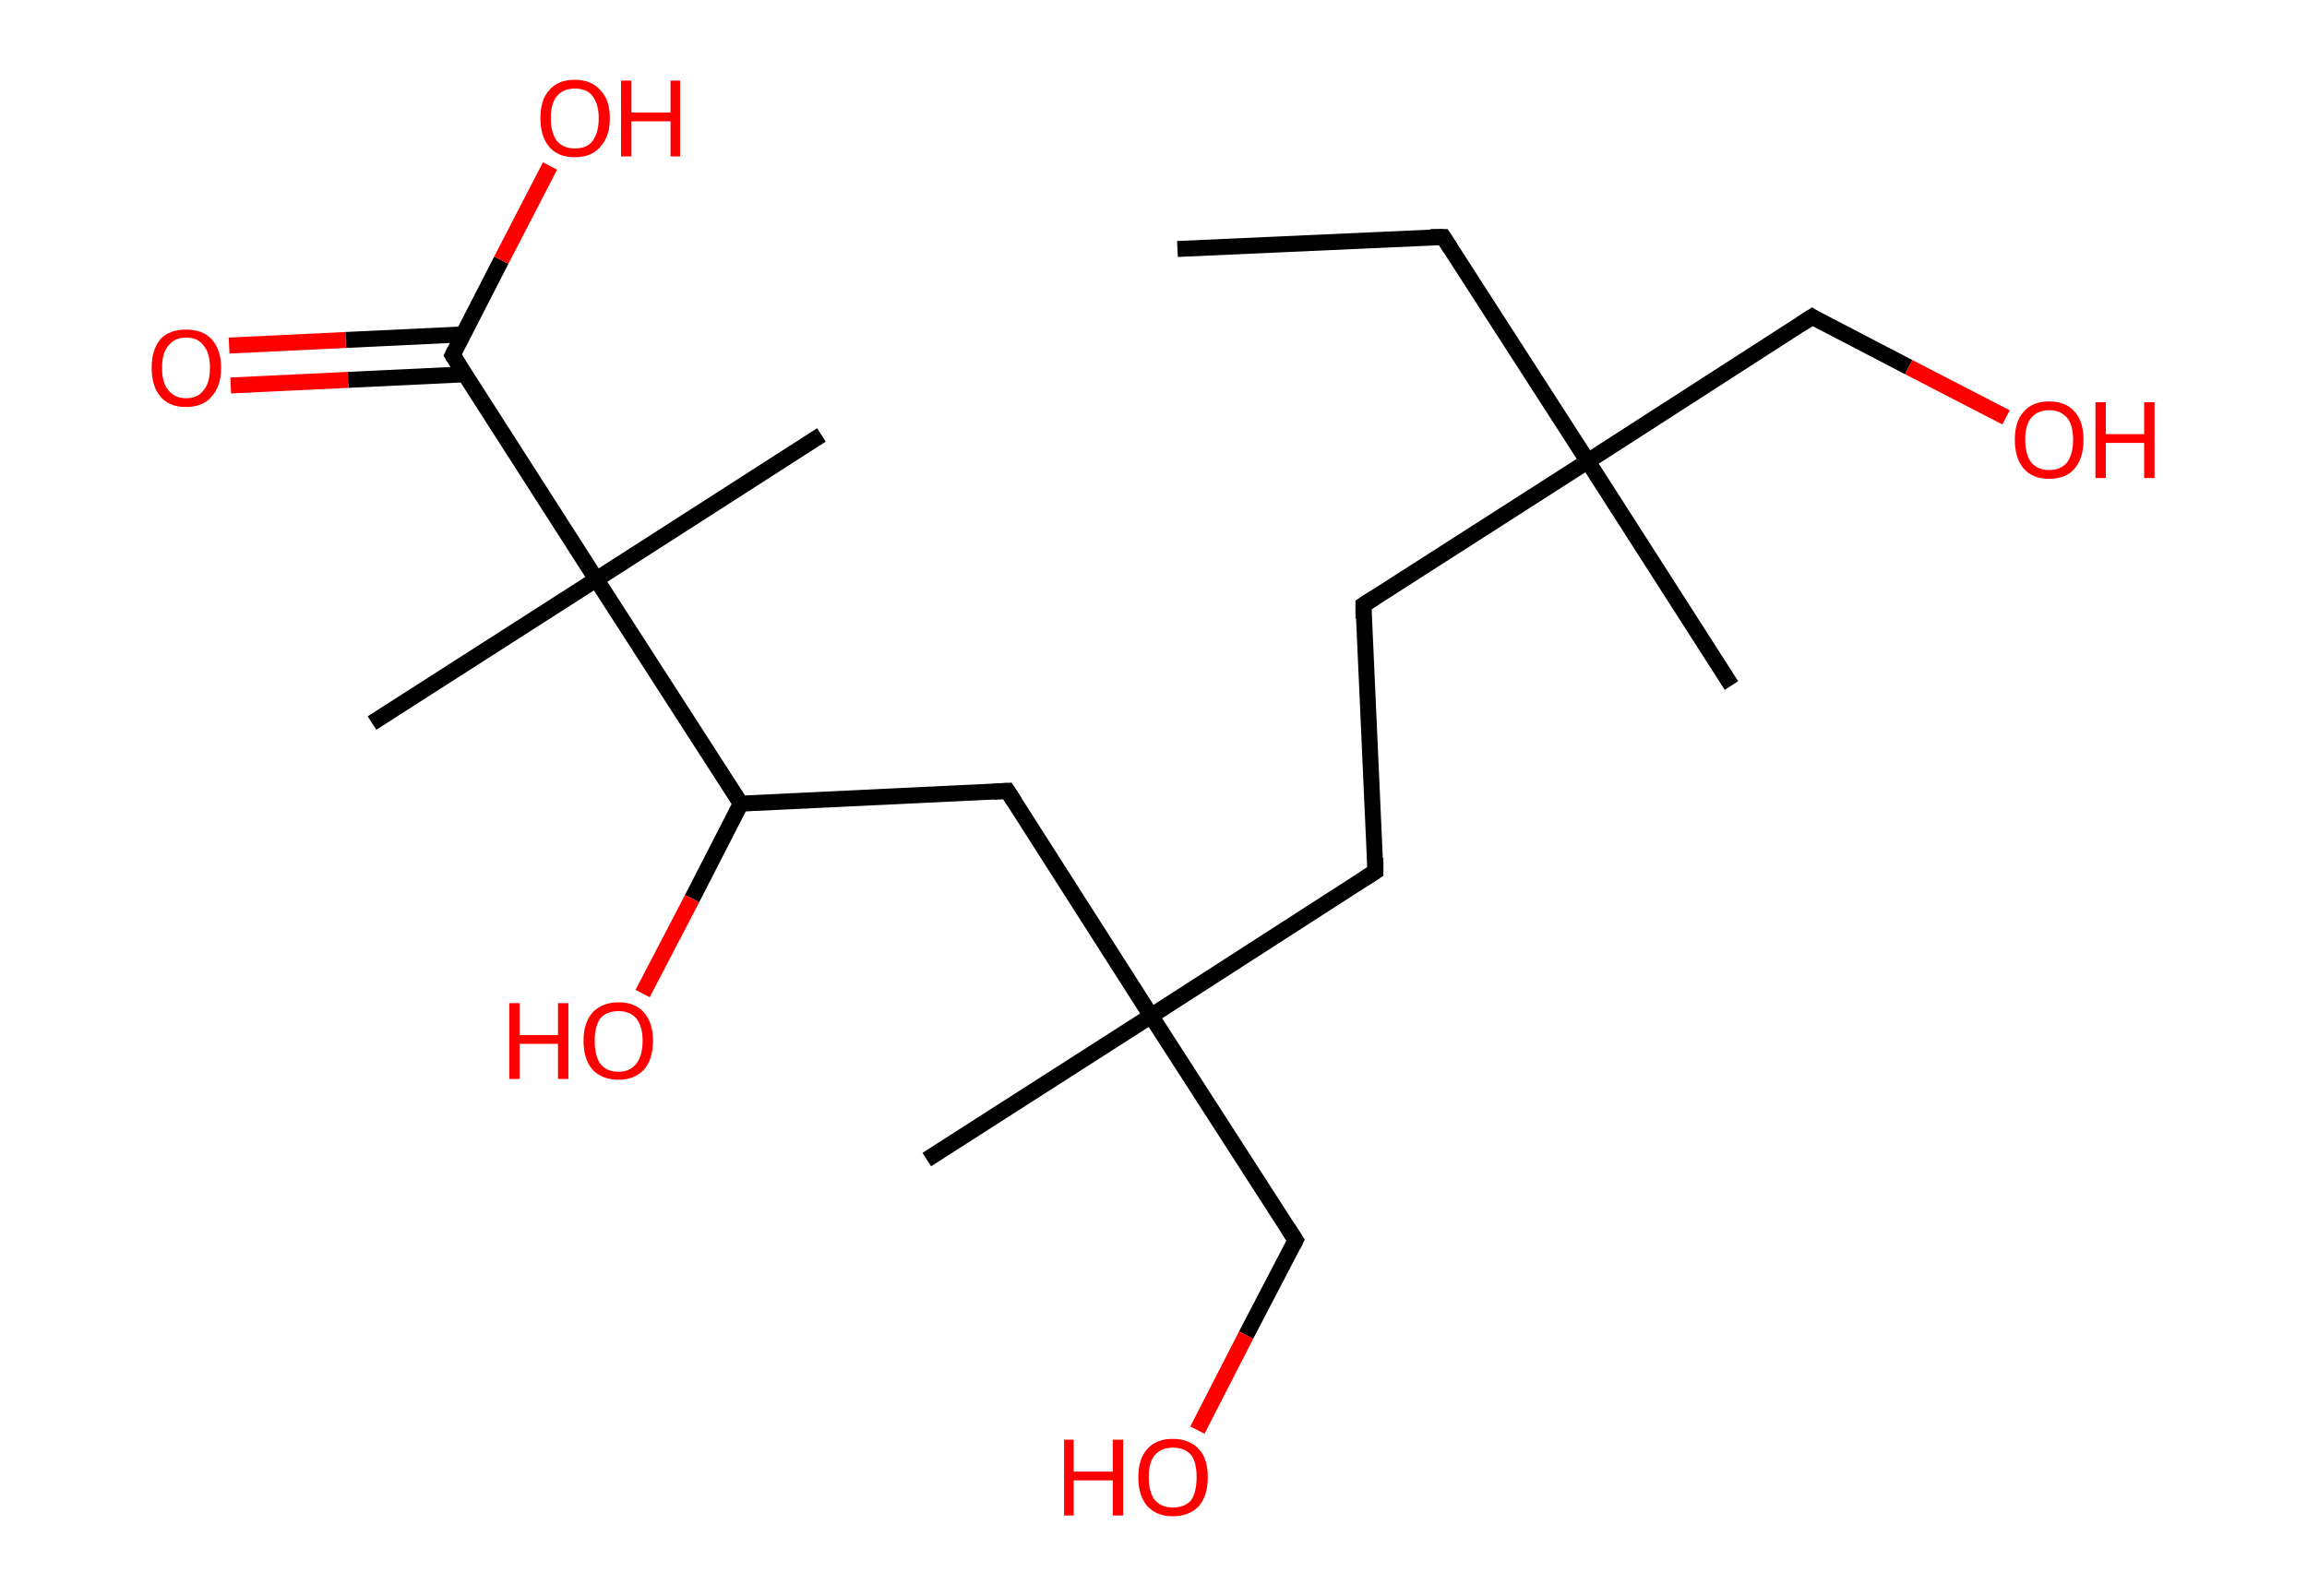 <?xml version='1.0' encoding='ASCII' standalone='yes'?>
<svg xmlns="http://www.w3.org/2000/svg" xmlns:rdkit="http://www.rdkit.org/xml" xmlns:xlink="http://www.w3.org/1999/xlink" version="1.1" baseProfile="full" xml:space="preserve" width="289px" height="200px" viewBox="0 0 289 200">
<!-- END OF HEADER -->
<rect style="opacity:1.0;fill:#FFFFFF;stroke:none" width="289.0" height="200.0" x="0.0" y="0.0"> </rect>
<path class="bond-0 atom-0 atom-1" d="M 147.5,31.2 L 180.8,29.7" style="fill:none;fill-rule:evenodd;stroke:#000000;stroke-width:2.0px;stroke-linecap:butt;stroke-linejoin:miter;stroke-opacity:1"/>
<path class="bond-1 atom-1 atom-2" d="M 180.8,29.7 L 198.9,57.8" style="fill:none;fill-rule:evenodd;stroke:#000000;stroke-width:2.0px;stroke-linecap:butt;stroke-linejoin:miter;stroke-opacity:1"/>
<path class="bond-2 atom-2 atom-3" d="M 198.9,57.8 L 216.9,85.9" style="fill:none;fill-rule:evenodd;stroke:#000000;stroke-width:2.0px;stroke-linecap:butt;stroke-linejoin:miter;stroke-opacity:1"/>
<path class="bond-3 atom-2 atom-4" d="M 198.9,57.8 L 227.0,39.7" style="fill:none;fill-rule:evenodd;stroke:#000000;stroke-width:2.0px;stroke-linecap:butt;stroke-linejoin:miter;stroke-opacity:1"/>
<path class="bond-4 atom-4 atom-5" d="M 227.0,39.7 L 239.1,46.0" style="fill:none;fill-rule:evenodd;stroke:#000000;stroke-width:2.0px;stroke-linecap:butt;stroke-linejoin:miter;stroke-opacity:1"/>
<path class="bond-4 atom-4 atom-5" d="M 239.1,46.0 L 251.3,52.3" style="fill:none;fill-rule:evenodd;stroke:#FF0000;stroke-width:2.0px;stroke-linecap:butt;stroke-linejoin:miter;stroke-opacity:1"/>
<path class="bond-5 atom-2 atom-6" d="M 198.9,57.8 L 170.8,75.8" style="fill:none;fill-rule:evenodd;stroke:#000000;stroke-width:2.0px;stroke-linecap:butt;stroke-linejoin:miter;stroke-opacity:1"/>
<path class="bond-6 atom-6 atom-7" d="M 170.8,75.8 L 172.3,109.2" style="fill:none;fill-rule:evenodd;stroke:#000000;stroke-width:2.0px;stroke-linecap:butt;stroke-linejoin:miter;stroke-opacity:1"/>
<path class="bond-7 atom-7 atom-8" d="M 172.3,109.2 L 144.2,127.3" style="fill:none;fill-rule:evenodd;stroke:#000000;stroke-width:2.0px;stroke-linecap:butt;stroke-linejoin:miter;stroke-opacity:1"/>
<path class="bond-8 atom-8 atom-9" d="M 144.2,127.3 L 116.1,145.3" style="fill:none;fill-rule:evenodd;stroke:#000000;stroke-width:2.0px;stroke-linecap:butt;stroke-linejoin:miter;stroke-opacity:1"/>
<path class="bond-9 atom-8 atom-10" d="M 144.2,127.3 L 162.3,155.4" style="fill:none;fill-rule:evenodd;stroke:#000000;stroke-width:2.0px;stroke-linecap:butt;stroke-linejoin:miter;stroke-opacity:1"/>
<path class="bond-10 atom-10 atom-11" d="M 162.3,155.4 L 156.1,167.3" style="fill:none;fill-rule:evenodd;stroke:#000000;stroke-width:2.0px;stroke-linecap:butt;stroke-linejoin:miter;stroke-opacity:1"/>
<path class="bond-10 atom-10 atom-11" d="M 156.1,167.3 L 150.0,179.2" style="fill:none;fill-rule:evenodd;stroke:#FF0000;stroke-width:2.0px;stroke-linecap:butt;stroke-linejoin:miter;stroke-opacity:1"/>
<path class="bond-11 atom-8 atom-12" d="M 144.2,127.3 L 126.2,99.1" style="fill:none;fill-rule:evenodd;stroke:#000000;stroke-width:2.0px;stroke-linecap:butt;stroke-linejoin:miter;stroke-opacity:1"/>
<path class="bond-12 atom-12 atom-13" d="M 126.2,99.1 L 92.8,100.7" style="fill:none;fill-rule:evenodd;stroke:#000000;stroke-width:2.0px;stroke-linecap:butt;stroke-linejoin:miter;stroke-opacity:1"/>
<path class="bond-13 atom-13 atom-14" d="M 92.8,100.7 L 86.7,112.6" style="fill:none;fill-rule:evenodd;stroke:#000000;stroke-width:2.0px;stroke-linecap:butt;stroke-linejoin:miter;stroke-opacity:1"/>
<path class="bond-13 atom-13 atom-14" d="M 86.7,112.6 L 80.5,124.5" style="fill:none;fill-rule:evenodd;stroke:#FF0000;stroke-width:2.0px;stroke-linecap:butt;stroke-linejoin:miter;stroke-opacity:1"/>
<path class="bond-14 atom-13 atom-15" d="M 92.8,100.7 L 74.7,72.6" style="fill:none;fill-rule:evenodd;stroke:#000000;stroke-width:2.0px;stroke-linecap:butt;stroke-linejoin:miter;stroke-opacity:1"/>
<path class="bond-15 atom-15 atom-16" d="M 74.7,72.6 L 102.9,54.5" style="fill:none;fill-rule:evenodd;stroke:#000000;stroke-width:2.0px;stroke-linecap:butt;stroke-linejoin:miter;stroke-opacity:1"/>
<path class="bond-16 atom-15 atom-17" d="M 74.7,72.6 L 46.6,90.6" style="fill:none;fill-rule:evenodd;stroke:#000000;stroke-width:2.0px;stroke-linecap:butt;stroke-linejoin:miter;stroke-opacity:1"/>
<path class="bond-17 atom-15 atom-18" d="M 74.7,72.6 L 56.7,44.5" style="fill:none;fill-rule:evenodd;stroke:#000000;stroke-width:2.0px;stroke-linecap:butt;stroke-linejoin:miter;stroke-opacity:1"/>
<path class="bond-18 atom-18 atom-19" d="M 58.0,41.9 L 43.3,42.6" style="fill:none;fill-rule:evenodd;stroke:#000000;stroke-width:2.0px;stroke-linecap:butt;stroke-linejoin:miter;stroke-opacity:1"/>
<path class="bond-18 atom-18 atom-19" d="M 43.3,42.6 L 28.7,43.3" style="fill:none;fill-rule:evenodd;stroke:#FF0000;stroke-width:2.0px;stroke-linecap:butt;stroke-linejoin:miter;stroke-opacity:1"/>
<path class="bond-18 atom-18 atom-19" d="M 58.3,46.9 L 43.6,47.6" style="fill:none;fill-rule:evenodd;stroke:#000000;stroke-width:2.0px;stroke-linecap:butt;stroke-linejoin:miter;stroke-opacity:1"/>
<path class="bond-18 atom-18 atom-19" d="M 43.6,47.6 L 28.9,48.3" style="fill:none;fill-rule:evenodd;stroke:#FF0000;stroke-width:2.0px;stroke-linecap:butt;stroke-linejoin:miter;stroke-opacity:1"/>
<path class="bond-19 atom-18 atom-20" d="M 56.7,44.5 L 62.8,32.6" style="fill:none;fill-rule:evenodd;stroke:#000000;stroke-width:2.0px;stroke-linecap:butt;stroke-linejoin:miter;stroke-opacity:1"/>
<path class="bond-19 atom-18 atom-20" d="M 62.8,32.6 L 68.9,20.8" style="fill:none;fill-rule:evenodd;stroke:#FF0000;stroke-width:2.0px;stroke-linecap:butt;stroke-linejoin:miter;stroke-opacity:1"/>
<path d="M 179.2,29.7 L 180.8,29.7 L 181.7,31.1" style="fill:none;stroke:#000000;stroke-width:2.0px;stroke-linecap:butt;stroke-linejoin:miter;stroke-opacity:1;"/>
<path d="M 225.6,40.6 L 227.0,39.7 L 227.6,40.1" style="fill:none;stroke:#000000;stroke-width:2.0px;stroke-linecap:butt;stroke-linejoin:miter;stroke-opacity:1;"/>
<path d="M 172.2,74.9 L 170.8,75.8 L 170.8,77.5" style="fill:none;stroke:#000000;stroke-width:2.0px;stroke-linecap:butt;stroke-linejoin:miter;stroke-opacity:1;"/>
<path d="M 172.3,107.5 L 172.3,109.2 L 170.9,110.1" style="fill:none;stroke:#000000;stroke-width:2.0px;stroke-linecap:butt;stroke-linejoin:miter;stroke-opacity:1;"/>
<path d="M 161.4,154.0 L 162.3,155.4 L 162.0,156.0" style="fill:none;stroke:#000000;stroke-width:2.0px;stroke-linecap:butt;stroke-linejoin:miter;stroke-opacity:1;"/>
<path d="M 127.1,100.5 L 126.2,99.1 L 124.5,99.2" style="fill:none;stroke:#000000;stroke-width:2.0px;stroke-linecap:butt;stroke-linejoin:miter;stroke-opacity:1;"/>
<path d="M 57.6,45.9 L 56.7,44.5 L 57.0,43.9" style="fill:none;stroke:#000000;stroke-width:2.0px;stroke-linecap:butt;stroke-linejoin:miter;stroke-opacity:1;"/>
<path class="atom-5" d="M 252.4 55.1 Q 252.4 52.8, 253.5 51.6 Q 254.6 50.3, 256.7 50.3 Q 258.8 50.3, 259.9 51.6 Q 261.0 52.8, 261.0 55.1 Q 261.0 57.4, 259.9 58.7 Q 258.8 60.0, 256.7 60.0 Q 254.6 60.0, 253.5 58.7 Q 252.4 57.4, 252.4 55.1 M 256.7 58.9 Q 258.1 58.9, 258.9 58.0 Q 259.7 57.0, 259.7 55.1 Q 259.7 53.2, 258.9 52.3 Q 258.1 51.4, 256.7 51.4 Q 255.3 51.4, 254.5 52.3 Q 253.7 53.2, 253.7 55.1 Q 253.7 57.0, 254.5 58.0 Q 255.3 58.9, 256.7 58.9 " fill="#FF0000"/>
<path class="atom-5" d="M 262.5 50.4 L 263.8 50.4 L 263.8 54.4 L 268.6 54.4 L 268.6 50.4 L 269.9 50.4 L 269.9 59.9 L 268.6 59.9 L 268.6 55.5 L 263.8 55.5 L 263.8 59.9 L 262.5 59.9 L 262.5 50.4 " fill="#FF0000"/>
<path class="atom-11" d="M 133.3 180.4 L 134.5 180.4 L 134.5 184.4 L 139.4 184.4 L 139.4 180.4 L 140.7 180.4 L 140.7 189.9 L 139.4 189.9 L 139.4 185.5 L 134.5 185.5 L 134.5 189.9 L 133.3 189.9 L 133.3 180.4 " fill="#FF0000"/>
<path class="atom-11" d="M 142.6 185.1 Q 142.6 182.8, 143.7 181.6 Q 144.8 180.3, 146.9 180.3 Q 149.0 180.3, 150.2 181.6 Q 151.3 182.8, 151.3 185.1 Q 151.3 187.4, 150.2 188.7 Q 149.0 190.0, 146.9 190.0 Q 144.9 190.0, 143.7 188.7 Q 142.6 187.4, 142.6 185.1 M 146.9 188.9 Q 148.4 188.9, 149.2 188.0 Q 149.9 187.0, 149.9 185.1 Q 149.9 183.2, 149.2 182.3 Q 148.4 181.4, 146.9 181.4 Q 145.5 181.4, 144.7 182.3 Q 143.9 183.2, 143.9 185.1 Q 143.9 187.0, 144.7 188.0 Q 145.5 188.9, 146.9 188.9 " fill="#FF0000"/>
<path class="atom-14" d="M 63.8 125.7 L 65.1 125.7 L 65.1 129.7 L 69.9 129.7 L 69.9 125.7 L 71.2 125.7 L 71.2 135.2 L 69.9 135.2 L 69.9 130.8 L 65.1 130.8 L 65.1 135.2 L 63.8 135.2 L 63.8 125.7 " fill="#FF0000"/>
<path class="atom-14" d="M 73.1 130.4 Q 73.1 128.2, 74.2 126.9 Q 75.4 125.6, 77.5 125.6 Q 79.6 125.6, 80.7 126.9 Q 81.8 128.2, 81.8 130.4 Q 81.8 132.7, 80.7 134.0 Q 79.5 135.3, 77.5 135.3 Q 75.4 135.3, 74.2 134.0 Q 73.1 132.7, 73.1 130.4 M 77.5 134.3 Q 78.9 134.3, 79.7 133.3 Q 80.5 132.3, 80.5 130.4 Q 80.5 128.6, 79.7 127.6 Q 78.9 126.7, 77.5 126.7 Q 76.0 126.7, 75.2 127.6 Q 74.5 128.6, 74.5 130.4 Q 74.5 132.3, 75.2 133.3 Q 76.0 134.3, 77.5 134.3 " fill="#FF0000"/>
<path class="atom-19" d="M 19.0 46.1 Q 19.0 43.8, 20.1 42.5 Q 21.2 41.3, 23.3 41.3 Q 25.4 41.3, 26.5 42.5 Q 27.7 43.8, 27.7 46.1 Q 27.7 48.4, 26.5 49.7 Q 25.4 51.0, 23.3 51.0 Q 21.2 51.0, 20.1 49.7 Q 19.0 48.4, 19.0 46.1 M 23.3 49.9 Q 24.8 49.9, 25.5 48.9 Q 26.3 48.0, 26.3 46.1 Q 26.3 44.2, 25.5 43.3 Q 24.8 42.3, 23.3 42.3 Q 21.9 42.3, 21.1 43.3 Q 20.3 44.2, 20.3 46.1 Q 20.3 48.0, 21.1 48.9 Q 21.9 49.9, 23.3 49.9 " fill="#FF0000"/>
<path class="atom-20" d="M 67.7 14.8 Q 67.7 12.5, 68.8 11.3 Q 69.9 10.0, 72.0 10.0 Q 74.1 10.0, 75.2 11.3 Q 76.4 12.5, 76.4 14.8 Q 76.4 17.1, 75.2 18.4 Q 74.1 19.7, 72.0 19.7 Q 69.9 19.7, 68.8 18.4 Q 67.7 17.1, 67.7 14.8 M 72.0 18.6 Q 73.5 18.6, 74.2 17.7 Q 75.0 16.7, 75.0 14.8 Q 75.0 13.0, 74.2 12.0 Q 73.5 11.1, 72.0 11.1 Q 70.6 11.1, 69.8 12.0 Q 69.0 12.9, 69.0 14.8 Q 69.0 16.7, 69.8 17.7 Q 70.6 18.6, 72.0 18.6 " fill="#FF0000"/>
<path class="atom-20" d="M 77.8 10.1 L 79.1 10.1 L 79.1 14.1 L 84.0 14.1 L 84.0 10.1 L 85.2 10.1 L 85.2 19.6 L 84.0 19.6 L 84.0 15.2 L 79.1 15.2 L 79.1 19.6 L 77.8 19.6 L 77.8 10.1 " fill="#FF0000"/>
</svg>
